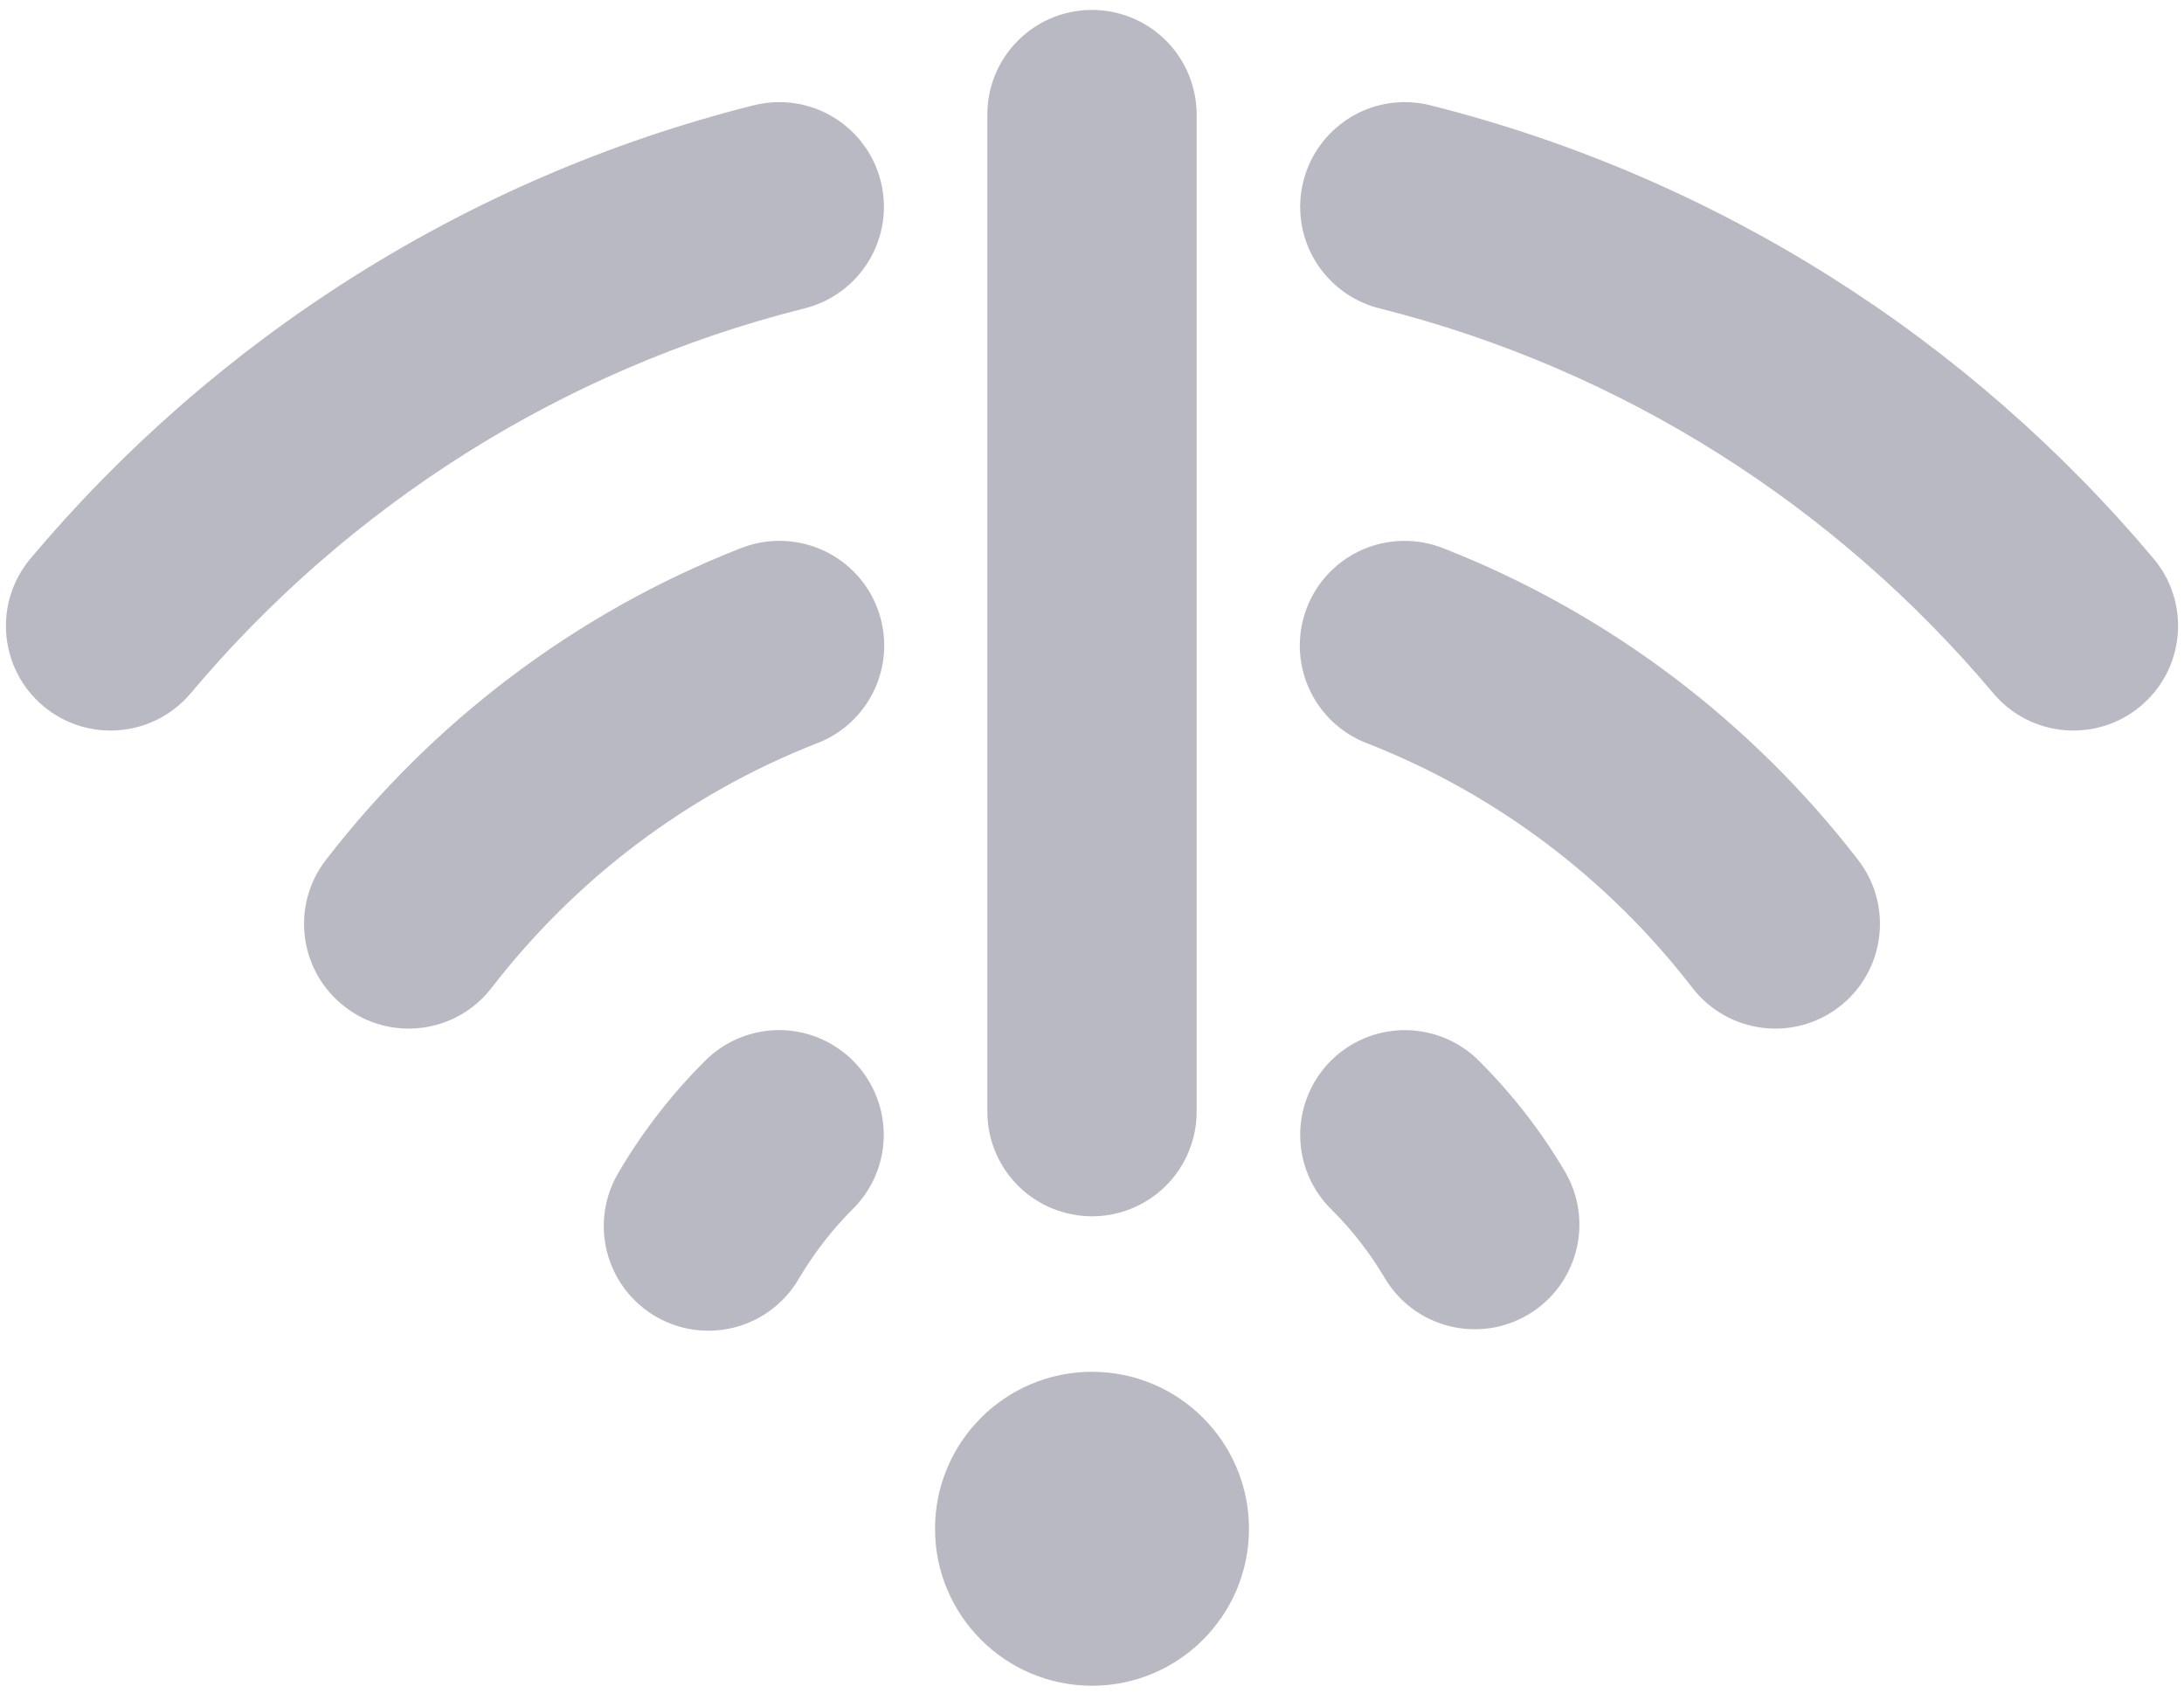 <svg width="160" height="124" viewBox="0 0 160 124" fill="none" xmlns="http://www.w3.org/2000/svg">
<path d="M79.887 0.727C75.654 0.793 72.273 4.267 72.333 8.5V81.333C72.293 84.095 73.744 86.671 76.133 88.062C78.522 89.459 81.477 89.459 83.867 88.062C86.256 86.671 87.707 84.095 87.667 81.333V8.5C87.693 6.43 86.881 4.434 85.417 2.97C83.953 1.505 81.957 0.7 79.887 0.727ZM57.173 7.482C56.481 7.475 55.795 7.562 55.13 7.735C34.126 13.032 15.738 24.858 2.235 40.917C-0.493 44.158 -0.074 48.996 3.167 51.725C6.408 54.447 11.246 54.028 13.975 50.786C25.448 37.137 41.061 27.094 58.87 22.609C62.637 21.704 65.139 18.137 64.707 14.29C64.274 10.443 61.04 7.522 57.173 7.482ZM102.594 7.488C98.774 7.648 95.659 10.603 95.287 14.41C94.914 18.216 97.41 21.71 101.13 22.609C118.939 27.094 134.545 37.137 146.025 50.786C148.754 54.028 153.592 54.447 156.833 51.725C160.074 48.996 160.493 44.158 157.765 40.917C144.262 24.858 125.873 13.032 104.87 7.735C104.131 7.542 103.359 7.455 102.594 7.488ZM56.96 39.626C56.015 39.639 55.077 39.832 54.198 40.191C42.112 44.937 31.664 52.903 23.871 63.005C21.282 66.359 21.908 71.171 25.262 73.76C28.609 76.349 33.428 75.723 36.016 72.369C42.139 64.429 50.345 58.18 59.802 54.473C63.296 53.162 65.345 49.522 64.64 45.848C63.941 42.181 60.7 39.553 56.96 39.626ZM102.807 39.626C99.113 39.666 95.979 42.328 95.34 45.968C94.701 49.602 96.744 53.176 100.198 54.473C109.655 58.18 117.861 64.429 123.983 72.369C126.572 75.723 131.391 76.349 134.745 73.76C138.092 71.171 138.718 66.359 136.129 63.005C128.336 52.903 117.887 44.937 105.802 40.191C104.85 39.806 103.832 39.612 102.807 39.626ZM56.853 75.47C54.857 75.53 52.967 76.362 51.583 77.793C49.18 80.189 47.097 82.884 45.367 85.812C43.916 88.168 43.849 91.13 45.2 93.552C46.545 95.975 49.094 97.479 51.862 97.492C54.637 97.505 57.193 96.021 58.564 93.612C59.642 91.795 60.94 90.118 62.417 88.634C64.687 86.431 65.372 83.057 64.134 80.149C62.903 77.234 60.008 75.377 56.853 75.47ZM102.927 75.47C99.805 75.47 96.99 77.36 95.819 80.249C94.641 83.144 95.333 86.458 97.569 88.634C99.06 90.125 100.365 91.802 101.436 93.612C103.586 97.259 108.291 98.47 111.938 96.321C115.585 94.164 116.796 89.466 114.64 85.819C112.909 82.877 110.813 80.189 108.43 77.799C106.986 76.309 104.996 75.47 102.927 75.47ZM80 100.5C73.651 100.5 68.5 105.651 68.5 112C68.5 118.349 73.651 123.5 80 123.5C86.349 123.5 91.5 118.349 91.5 112C91.5 105.651 86.349 100.5 80 100.5Z" fill="#8A8A9D" fill-opacity="0.6"/>
</svg>
